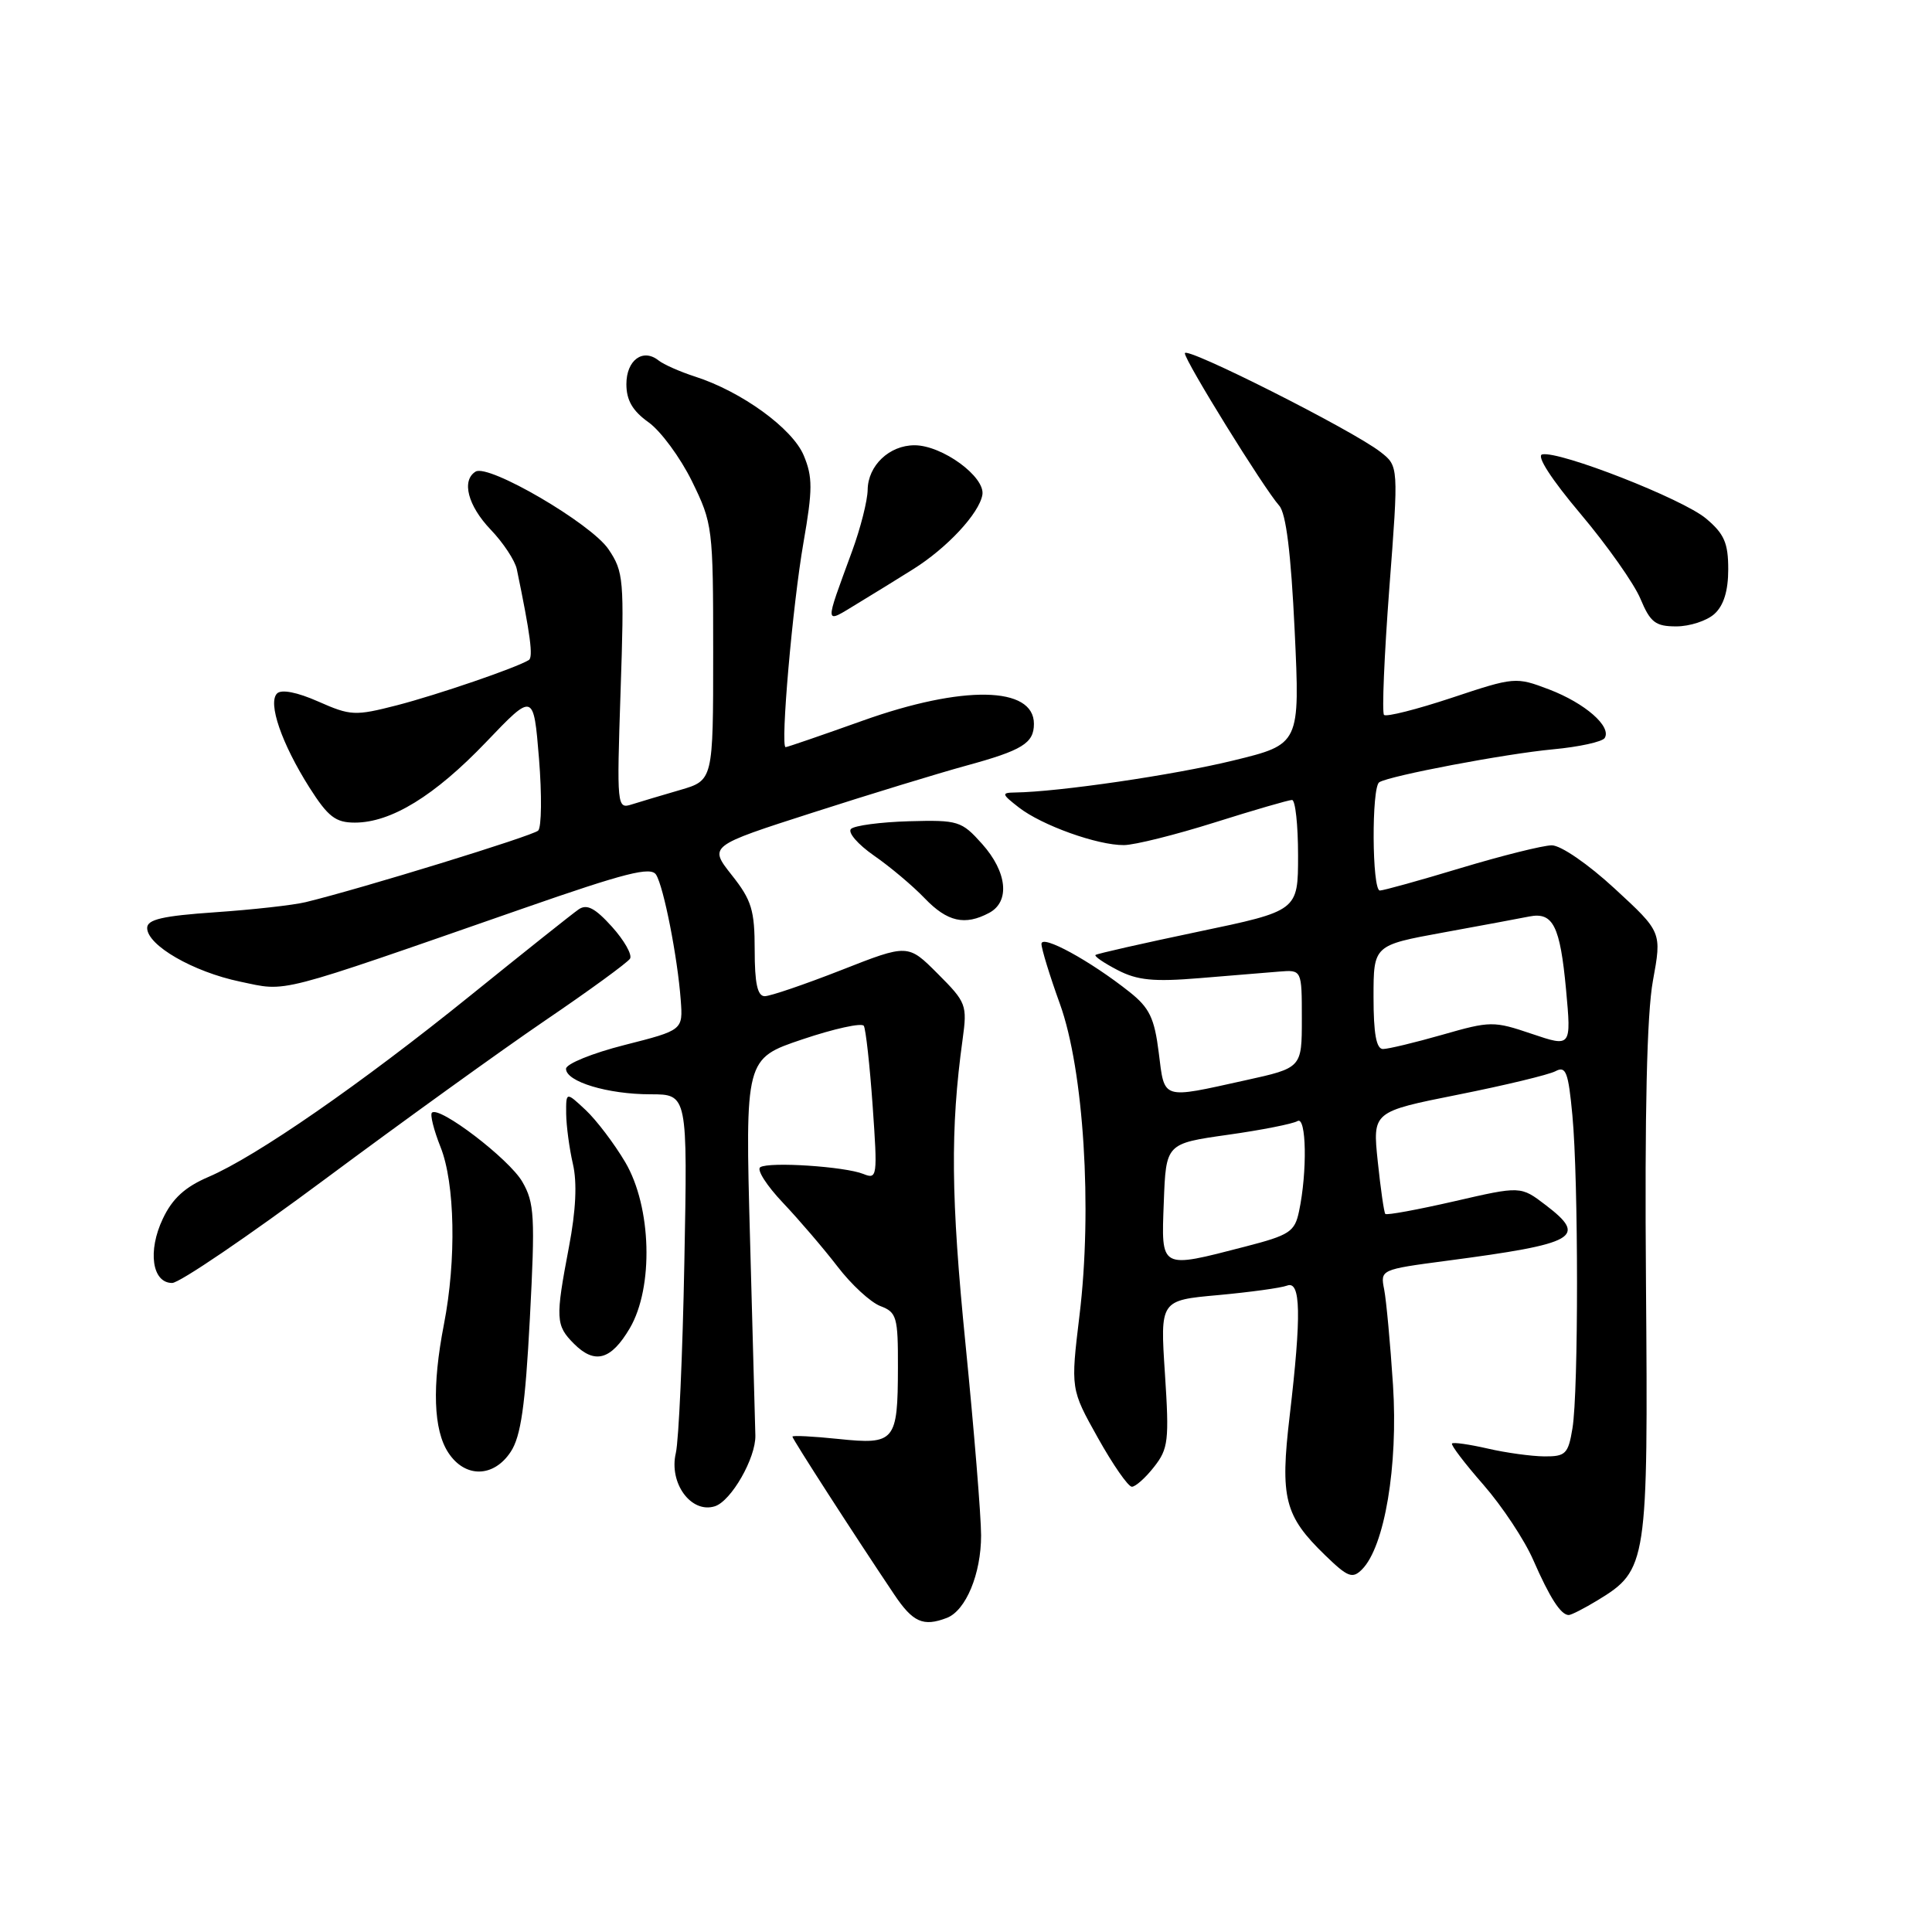 <?xml version="1.0" encoding="UTF-8" standalone="no"?>
<!DOCTYPE svg PUBLIC "-//W3C//DTD SVG 1.1//EN" "http://www.w3.org/Graphics/SVG/1.1/DTD/svg11.dtd" >
<svg xmlns="http://www.w3.org/2000/svg" xmlns:xlink="http://www.w3.org/1999/xlink" version="1.1" viewBox="0 0 256 256">
 <g >
 <path fill="currentColor"
d=" M 125.46 214.38 C 127.98 213.41 130.00 208.55 130.00 203.45 C 130.00 200.90 129.07 189.51 127.94 178.15 C 126.00 158.73 125.91 149.61 127.55 137.73 C 128.18 133.16 128.04 132.81 124.25 129.02 C 120.31 125.07 120.31 125.07 111.48 128.54 C 106.63 130.44 102.06 132.00 101.33 132.00 C 100.37 132.00 100.00 130.30 100.00 125.89 C 100.00 120.60 99.60 119.28 96.96 115.95 C 93.92 112.10 93.92 112.10 107.71 107.67 C 115.29 105.23 124.42 102.44 128.00 101.46 C 135.47 99.42 137.00 98.48 137.00 95.91 C 137.00 90.92 127.58 90.75 114.29 95.50 C 108.91 97.42 104.32 99.00 104.10 99.00 C 103.38 99.00 105.02 80.17 106.47 71.86 C 107.69 64.86 107.69 63.20 106.50 60.35 C 105.01 56.78 98.27 51.88 92.10 49.90 C 90.12 49.26 87.94 48.30 87.26 47.76 C 85.19 46.11 83.00 47.72 83.00 50.90 C 83.00 53.04 83.82 54.45 85.94 55.96 C 87.55 57.11 90.14 60.62 91.69 63.77 C 94.43 69.37 94.50 69.89 94.50 86.45 C 94.50 103.40 94.50 103.40 90.11 104.68 C 87.70 105.38 84.82 106.24 83.71 106.59 C 81.75 107.22 81.72 106.91 82.23 91.58 C 82.73 76.81 82.64 75.76 80.63 72.78 C 78.33 69.37 64.74 61.43 63.02 62.49 C 61.12 63.66 61.99 67.01 65.02 70.18 C 66.69 71.92 68.24 74.28 68.48 75.42 C 70.28 84.09 70.67 87.09 70.07 87.46 C 68.40 88.49 58.01 92.05 52.61 93.45 C 47.04 94.88 46.46 94.85 42.18 92.96 C 39.38 91.72 37.29 91.31 36.71 91.89 C 35.46 93.14 37.32 98.53 41.00 104.35 C 43.47 108.23 44.46 109.00 47.02 109.00 C 51.82 109.00 57.59 105.46 64.42 98.32 C 70.70 91.75 70.70 91.75 71.42 100.51 C 71.81 105.33 71.76 109.63 71.31 110.06 C 70.58 110.76 47.91 117.74 40.50 119.54 C 38.85 119.94 33.45 120.54 28.50 120.88 C 21.56 121.36 19.50 121.83 19.50 122.96 C 19.50 125.26 25.59 128.77 31.81 130.07 C 38.19 131.40 36.07 131.95 69.30 120.38 C 82.90 115.64 86.25 114.79 86.94 115.91 C 87.95 117.54 89.78 126.84 90.20 132.50 C 90.50 136.50 90.50 136.50 82.75 138.47 C 78.49 139.55 75.00 140.97 75.00 141.62 C 75.00 143.33 80.53 145.00 86.20 145.00 C 91.11 145.00 91.11 145.00 90.68 167.25 C 90.45 179.49 89.94 190.87 89.55 192.54 C 88.61 196.53 91.58 200.58 94.72 199.59 C 96.89 198.90 100.16 193.19 100.09 190.21 C 100.07 189.27 99.75 177.65 99.39 164.39 C 98.73 140.27 98.73 140.27 106.35 137.71 C 110.54 136.30 114.19 135.50 114.46 135.93 C 114.72 136.36 115.25 141.13 115.63 146.52 C 116.29 155.92 116.24 156.30 114.41 155.56 C 111.96 154.57 101.96 153.91 100.74 154.66 C 100.23 154.98 101.58 157.09 103.74 159.37 C 105.89 161.64 109.15 165.45 110.98 167.83 C 112.80 170.21 115.35 172.56 116.65 173.06 C 118.82 173.88 119.00 174.50 118.98 181.23 C 118.96 191.01 118.59 191.45 111.10 190.67 C 107.74 190.32 105.00 190.18 105.00 190.36 C 105.00 190.68 113.18 203.37 118.47 211.25 C 120.96 214.97 122.33 215.58 125.46 214.38 Z  M 211.70 212.04 C 218.28 208.03 218.39 207.27 218.10 169.96 C 217.92 147.41 218.22 134.30 219.02 129.96 C 220.20 123.50 220.20 123.50 213.96 117.75 C 210.44 114.50 206.81 112.00 205.61 112.01 C 204.45 112.02 199.04 113.37 193.59 115.01 C 188.14 116.66 183.30 118.00 182.84 118.00 C 181.79 118.00 181.72 104.29 182.76 103.65 C 184.17 102.78 199.46 99.88 205.78 99.29 C 209.24 98.97 212.32 98.29 212.63 97.79 C 213.57 96.27 210.03 93.18 205.28 91.36 C 200.86 89.68 200.69 89.69 192.37 92.46 C 187.73 94.00 183.69 95.02 183.39 94.73 C 183.10 94.43 183.42 86.89 184.09 77.97 C 185.33 61.76 185.33 61.76 182.91 59.88 C 179.24 57.01 157.00 45.80 157.00 46.81 C 157.00 47.82 167.46 64.71 169.50 67.00 C 170.41 68.02 171.06 73.27 171.55 83.56 C 172.26 98.62 172.26 98.62 163.38 100.78 C 155.58 102.69 140.28 104.93 134.50 105.01 C 132.67 105.04 132.71 105.21 135.00 106.99 C 138.04 109.36 145.42 112.01 148.93 111.98 C 150.34 111.97 155.75 110.62 160.95 108.98 C 166.15 107.34 170.76 106.00 171.20 106.00 C 171.64 106.00 172.00 109.30 172.00 113.34 C 172.00 120.69 172.00 120.69 158.75 123.46 C 151.46 124.99 145.35 126.37 145.16 126.54 C 144.97 126.71 146.29 127.61 148.09 128.54 C 150.70 129.90 152.88 130.11 158.93 129.61 C 163.09 129.27 167.85 128.88 169.50 128.74 C 172.50 128.50 172.50 128.50 172.50 135.00 C 172.50 141.50 172.50 141.50 165.00 143.15 C 153.82 145.62 154.33 145.79 153.54 139.48 C 152.97 134.90 152.31 133.54 149.68 131.45 C 144.44 127.29 138.00 123.78 138.00 125.07 C 138.00 125.72 139.10 129.31 140.45 133.04 C 143.60 141.78 144.76 160.15 143.04 174.28 C 141.86 184.06 141.86 184.06 145.48 190.53 C 147.47 194.09 149.49 197.00 149.98 197.00 C 150.46 197.00 151.79 195.82 152.92 194.37 C 154.81 191.97 154.94 190.88 154.36 182.02 C 153.72 172.30 153.72 172.30 161.39 171.61 C 165.62 171.22 169.73 170.66 170.54 170.35 C 172.37 169.64 172.46 174.22 170.89 187.60 C 169.60 198.51 170.20 200.86 175.58 206.07 C 178.59 208.99 179.20 209.23 180.47 207.96 C 183.47 204.95 185.27 194.23 184.58 183.53 C 184.22 178.01 183.69 172.31 183.41 170.86 C 182.89 168.23 182.93 168.22 191.69 167.06 C 208.93 164.79 210.42 163.95 204.80 159.67 C 201.50 157.15 201.50 157.15 192.69 159.18 C 187.84 160.29 183.73 161.05 183.56 160.85 C 183.39 160.66 182.94 157.53 182.56 153.90 C 181.87 147.31 181.87 147.31 193.19 145.05 C 199.41 143.81 205.22 142.41 206.11 141.94 C 207.49 141.20 207.81 142.04 208.35 147.79 C 209.16 156.39 209.17 184.35 208.36 189.25 C 207.80 192.66 207.45 193.00 204.62 192.98 C 202.90 192.96 199.53 192.50 197.12 191.94 C 194.71 191.39 192.58 191.08 192.40 191.27 C 192.21 191.45 194.09 193.92 196.57 196.75 C 199.04 199.58 202.01 204.06 203.16 206.70 C 205.36 211.73 206.82 214.00 207.87 214.00 C 208.22 213.99 209.94 213.11 211.70 212.04 Z  M 67.68 192.36 C 69.02 190.32 69.60 186.27 70.21 174.70 C 70.92 161.20 70.82 159.37 69.21 156.59 C 67.47 153.57 58.18 146.48 57.23 147.44 C 56.97 147.70 57.48 149.74 58.37 151.98 C 60.29 156.77 60.49 166.95 58.82 175.50 C 57.23 183.68 57.43 189.48 59.40 192.48 C 61.61 195.87 65.42 195.81 67.68 192.36 Z  M 83.45 176.00 C 86.63 170.58 86.34 159.92 82.85 154.00 C 81.39 151.53 79.02 148.41 77.60 147.08 C 75.00 144.65 75.00 144.65 75.02 147.58 C 75.04 149.18 75.44 152.18 75.91 154.22 C 76.49 156.69 76.31 160.40 75.39 165.22 C 73.58 174.74 73.62 175.62 76.06 178.06 C 78.82 180.82 80.97 180.21 83.45 176.00 Z  M 43.06 156.25 C 53.23 148.69 66.35 139.23 72.22 135.23 C 78.10 131.24 83.16 127.54 83.48 127.03 C 83.80 126.52 82.72 124.61 81.09 122.80 C 78.84 120.31 77.76 119.75 76.67 120.50 C 75.87 121.05 69.44 126.17 62.36 131.89 C 47.80 143.65 33.97 153.23 27.62 155.95 C 24.52 157.28 22.84 158.81 21.58 161.48 C 19.54 165.76 20.15 170.00 22.81 170.00 C 23.78 170.00 32.89 163.81 43.06 156.25 Z  M 131.07 120.96 C 133.86 119.47 133.46 115.55 130.14 111.83 C 127.41 108.78 126.98 108.64 120.44 108.82 C 116.67 108.93 113.21 109.39 112.76 109.84 C 112.30 110.30 113.67 111.88 115.79 113.36 C 117.92 114.83 120.95 117.38 122.52 119.02 C 125.52 122.15 127.85 122.68 131.07 120.96 Z  M 227.17 81.35 C 228.40 80.24 229.00 78.29 229.00 75.43 C 229.00 71.95 228.47 70.73 226.06 68.71 C 222.98 66.11 206.62 59.71 204.35 60.21 C 203.55 60.39 205.56 63.50 209.44 68.10 C 212.97 72.29 216.54 77.35 217.37 79.35 C 218.68 82.48 219.36 83.00 222.12 83.00 C 223.89 83.00 226.17 82.26 227.17 81.35 Z  M 121.00 75.42 C 125.49 72.61 129.74 68.04 130.17 65.57 C 130.58 63.19 124.85 59.00 121.18 59.00 C 117.84 59.00 115.01 61.69 114.97 64.90 C 114.95 66.33 114.03 69.97 112.92 73.00 C 109.20 83.17 109.15 82.68 113.59 79.99 C 115.74 78.69 119.08 76.63 121.00 75.42 Z  M 154.21 159.27 C 154.50 151.53 154.50 151.53 162.67 150.37 C 167.17 149.74 171.33 148.91 171.92 148.55 C 173.11 147.82 173.24 155.26 172.13 160.50 C 171.56 163.22 170.89 163.66 165.00 165.18 C 153.63 168.12 153.87 168.25 154.21 159.27 Z  M 182.00 132.12 C 182.00 125.25 182.00 125.25 191.25 123.56 C 196.34 122.63 201.46 121.68 202.64 121.44 C 205.79 120.82 206.72 122.67 207.51 131.13 C 208.21 138.76 208.21 138.76 202.97 136.99 C 197.92 135.28 197.50 135.28 191.12 137.11 C 187.48 138.15 183.94 139.00 183.25 139.00 C 182.37 139.00 182.00 136.97 182.00 132.12 Z "/>
</g>
</svg>